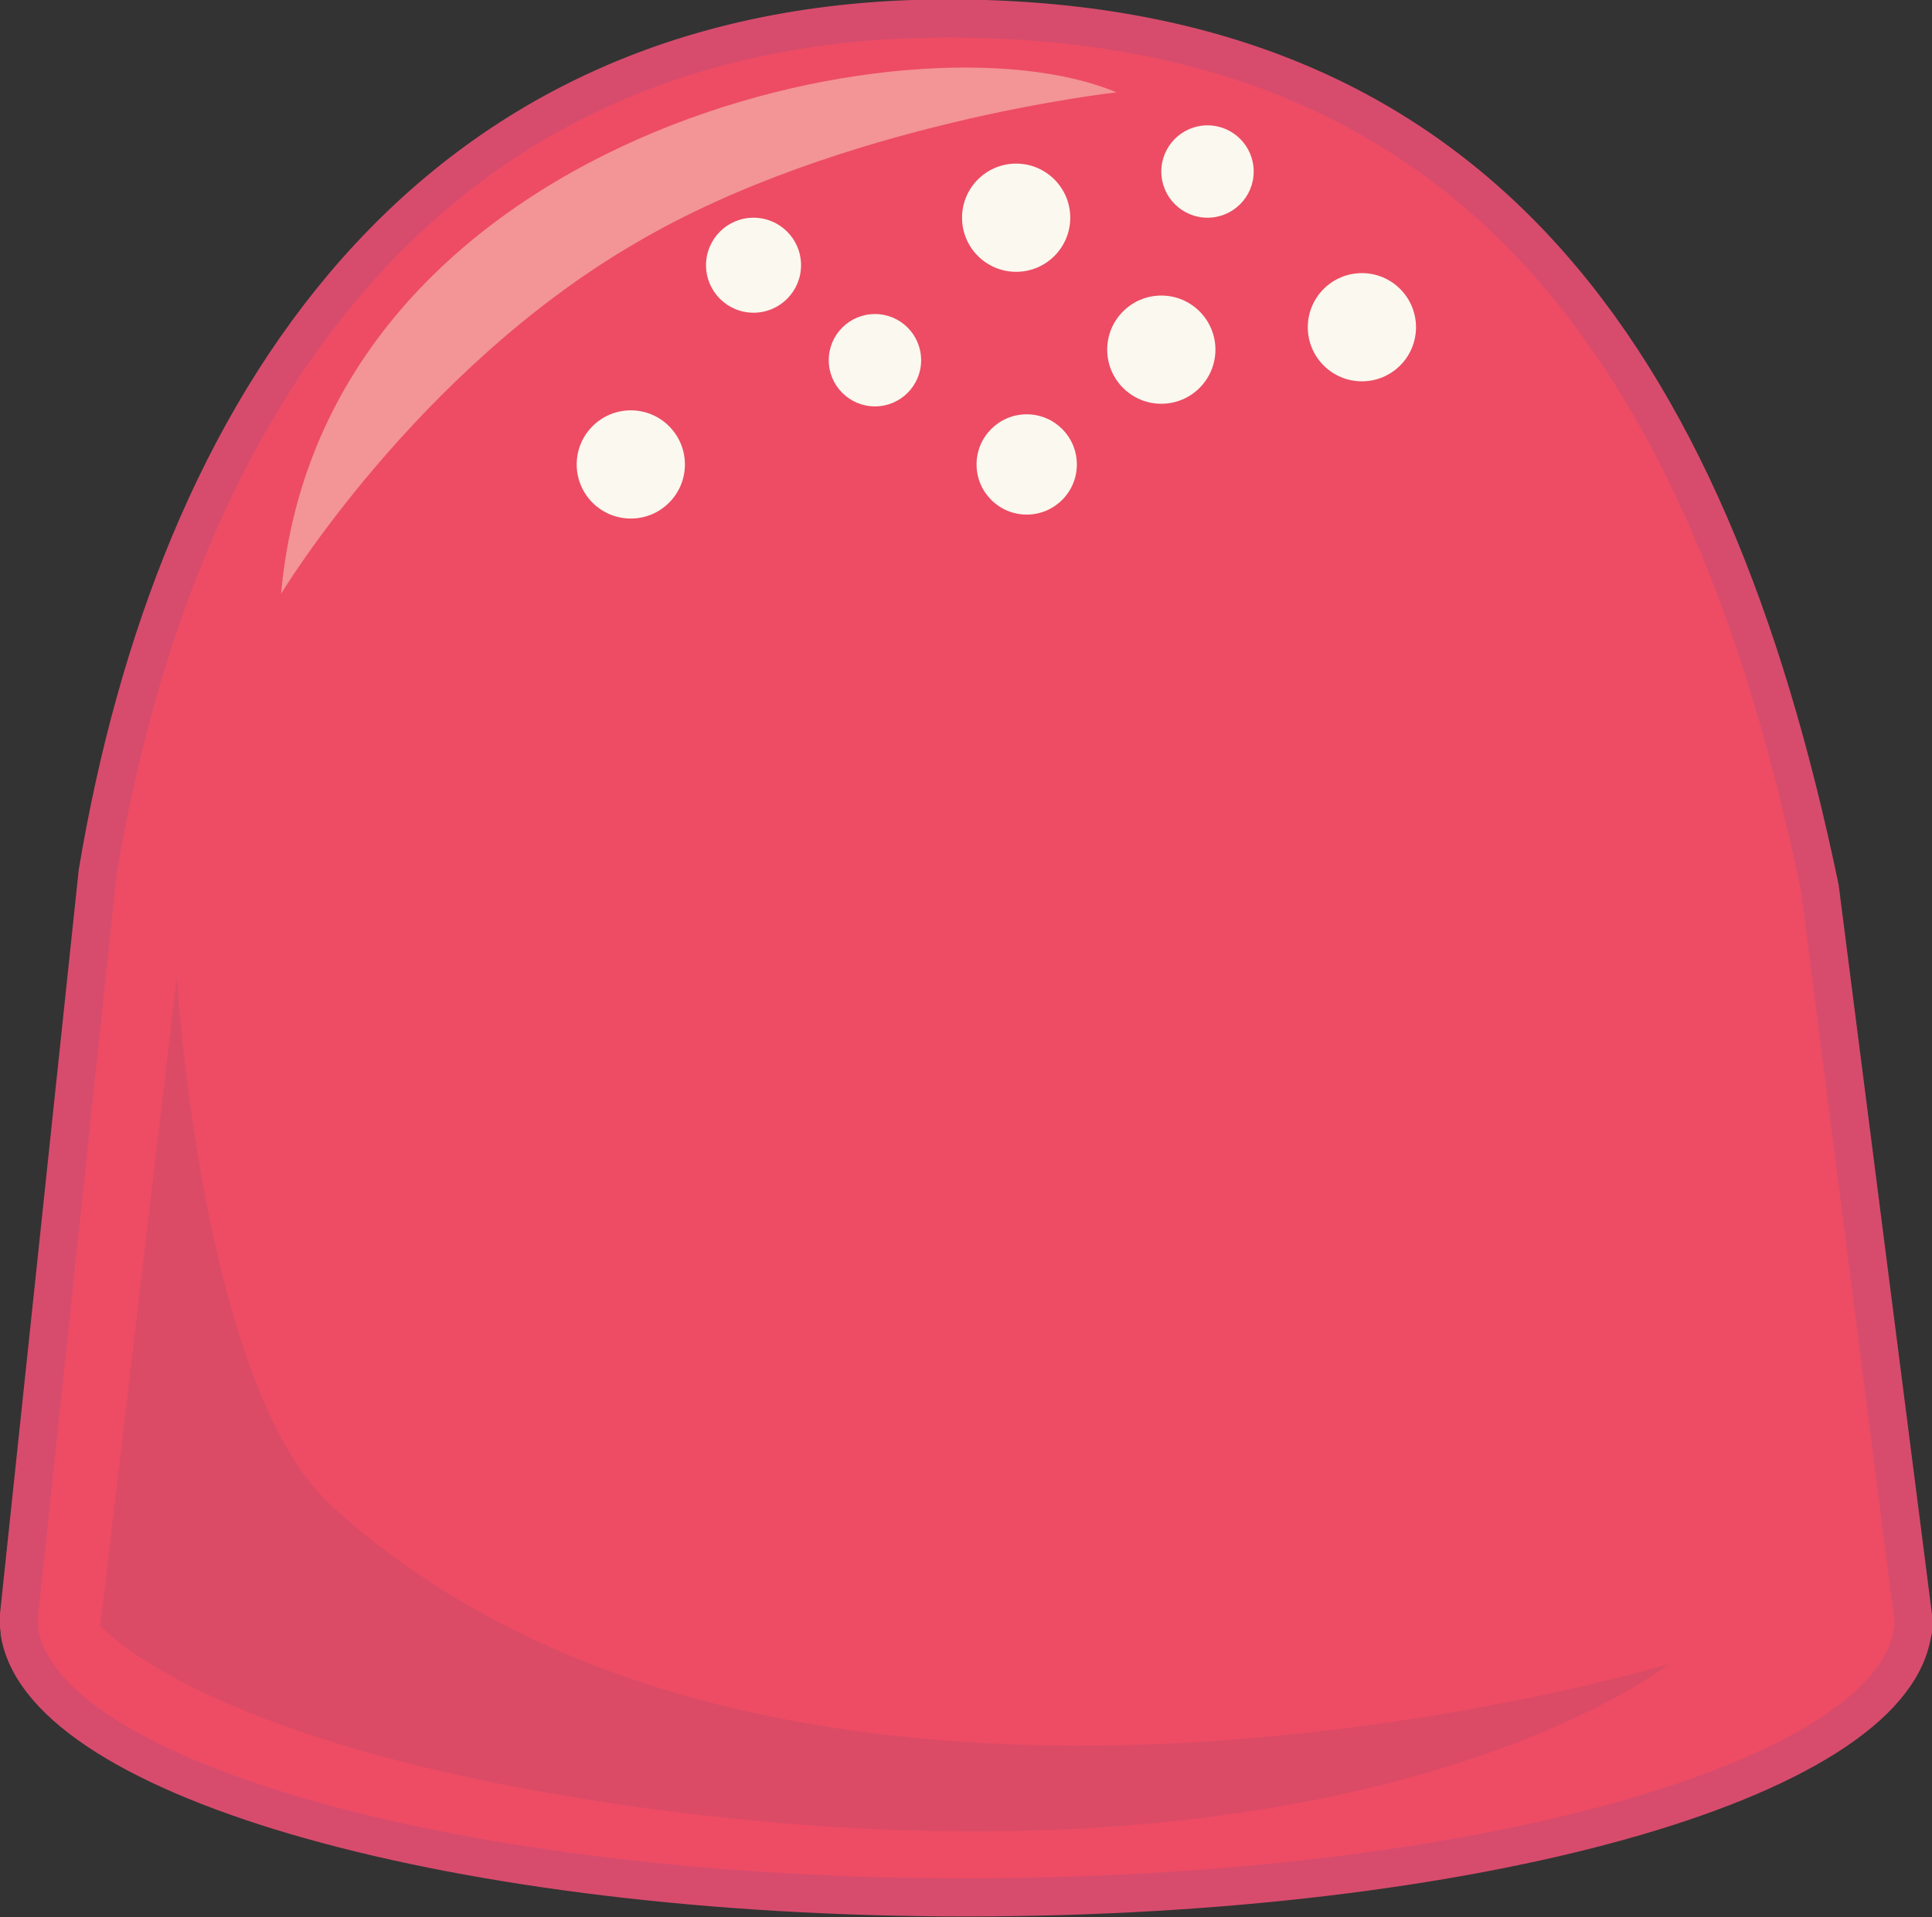 <?xml version="1.0" encoding="utf-8"?>
<!-- Generator: Adobe Illustrator 24.0.0, SVG Export Plug-In . SVG Version: 6.00 Build 0)  -->
<svg version="1.1" id="Layer_1" xmlns="http://www.w3.org/2000/svg" xmlns:xlink="http://www.w3.org/1999/xlink" x="0px" y="0px"
	 viewBox="0 0 146.4 145.3" style="enable-background:new 0 0 146.4 145.3;" xml:space="preserve">
<rect x="0" y="0" width="146.4" height="145.3" fill="#333333" stroke="none"/>
<style type="text/css">
	.st0{fill:#ED4C64;stroke:#D74C6D;stroke-width:2.89;stroke-miterlimit:10;}
	.st1{fill:#FBF9EF;}
	.st2{fill:#F39496;}
	.st3{fill:#DC4B66;}
</style>
<title>gumdrop-red</title>
<path class="st0" d="M145,122.8c0,0.3,0,0.7-0.1,1c-1.8,11.2-33.2,20-71.7,20s-69.8-8.9-71.7-20c0-0.3-0.1-0.7-0.1-1l6-56.7
	C13.3,30.9,32.3,1.4,71.8,1.4s57.6,25,66.1,65.9L145,122.8z"/>
<ellipse class="st1" cx="77.8" cy="35.2" rx="3.8" ry="3.8"/>
<ellipse class="st1" cx="66.3" cy="27.3" rx="3.5" ry="3.5"/>
<ellipse class="st1" cx="77" cy="16.5" rx="4.1" ry="4.1"/>
<ellipse class="st1" cx="88" cy="26.5" rx="4.1" ry="4.1"/>
<ellipse class="st1" cx="91.5" cy="13" rx="3.5" ry="3.5"/>
<ellipse class="st1" cx="103.2" cy="24.8" rx="4.1" ry="4.1"/>
<path class="st2" d="M21.3,45C24.4,10.3,69.2,0.5,84.6,7c0,0-20.9,2.3-36.4,11.4C31.5,28.1,21.3,45,21.3,45z"/>
<path class="st3" d="M13.4,74l-5.8,49.2c0,0,8,9.6,43.3,14.1c53.1,6.7,75.6-11.2,75.6-11.2S60,146.2,25,114
	C15.2,104.8,13.4,74,13.4,74z"/>
<ellipse class="st1" cx="57.1" cy="20.1" rx="3.6" ry="3.6"/>
<ellipse class="st1" cx="47.8" cy="35.2" rx="4.1" ry="4.1"/>
</svg>
